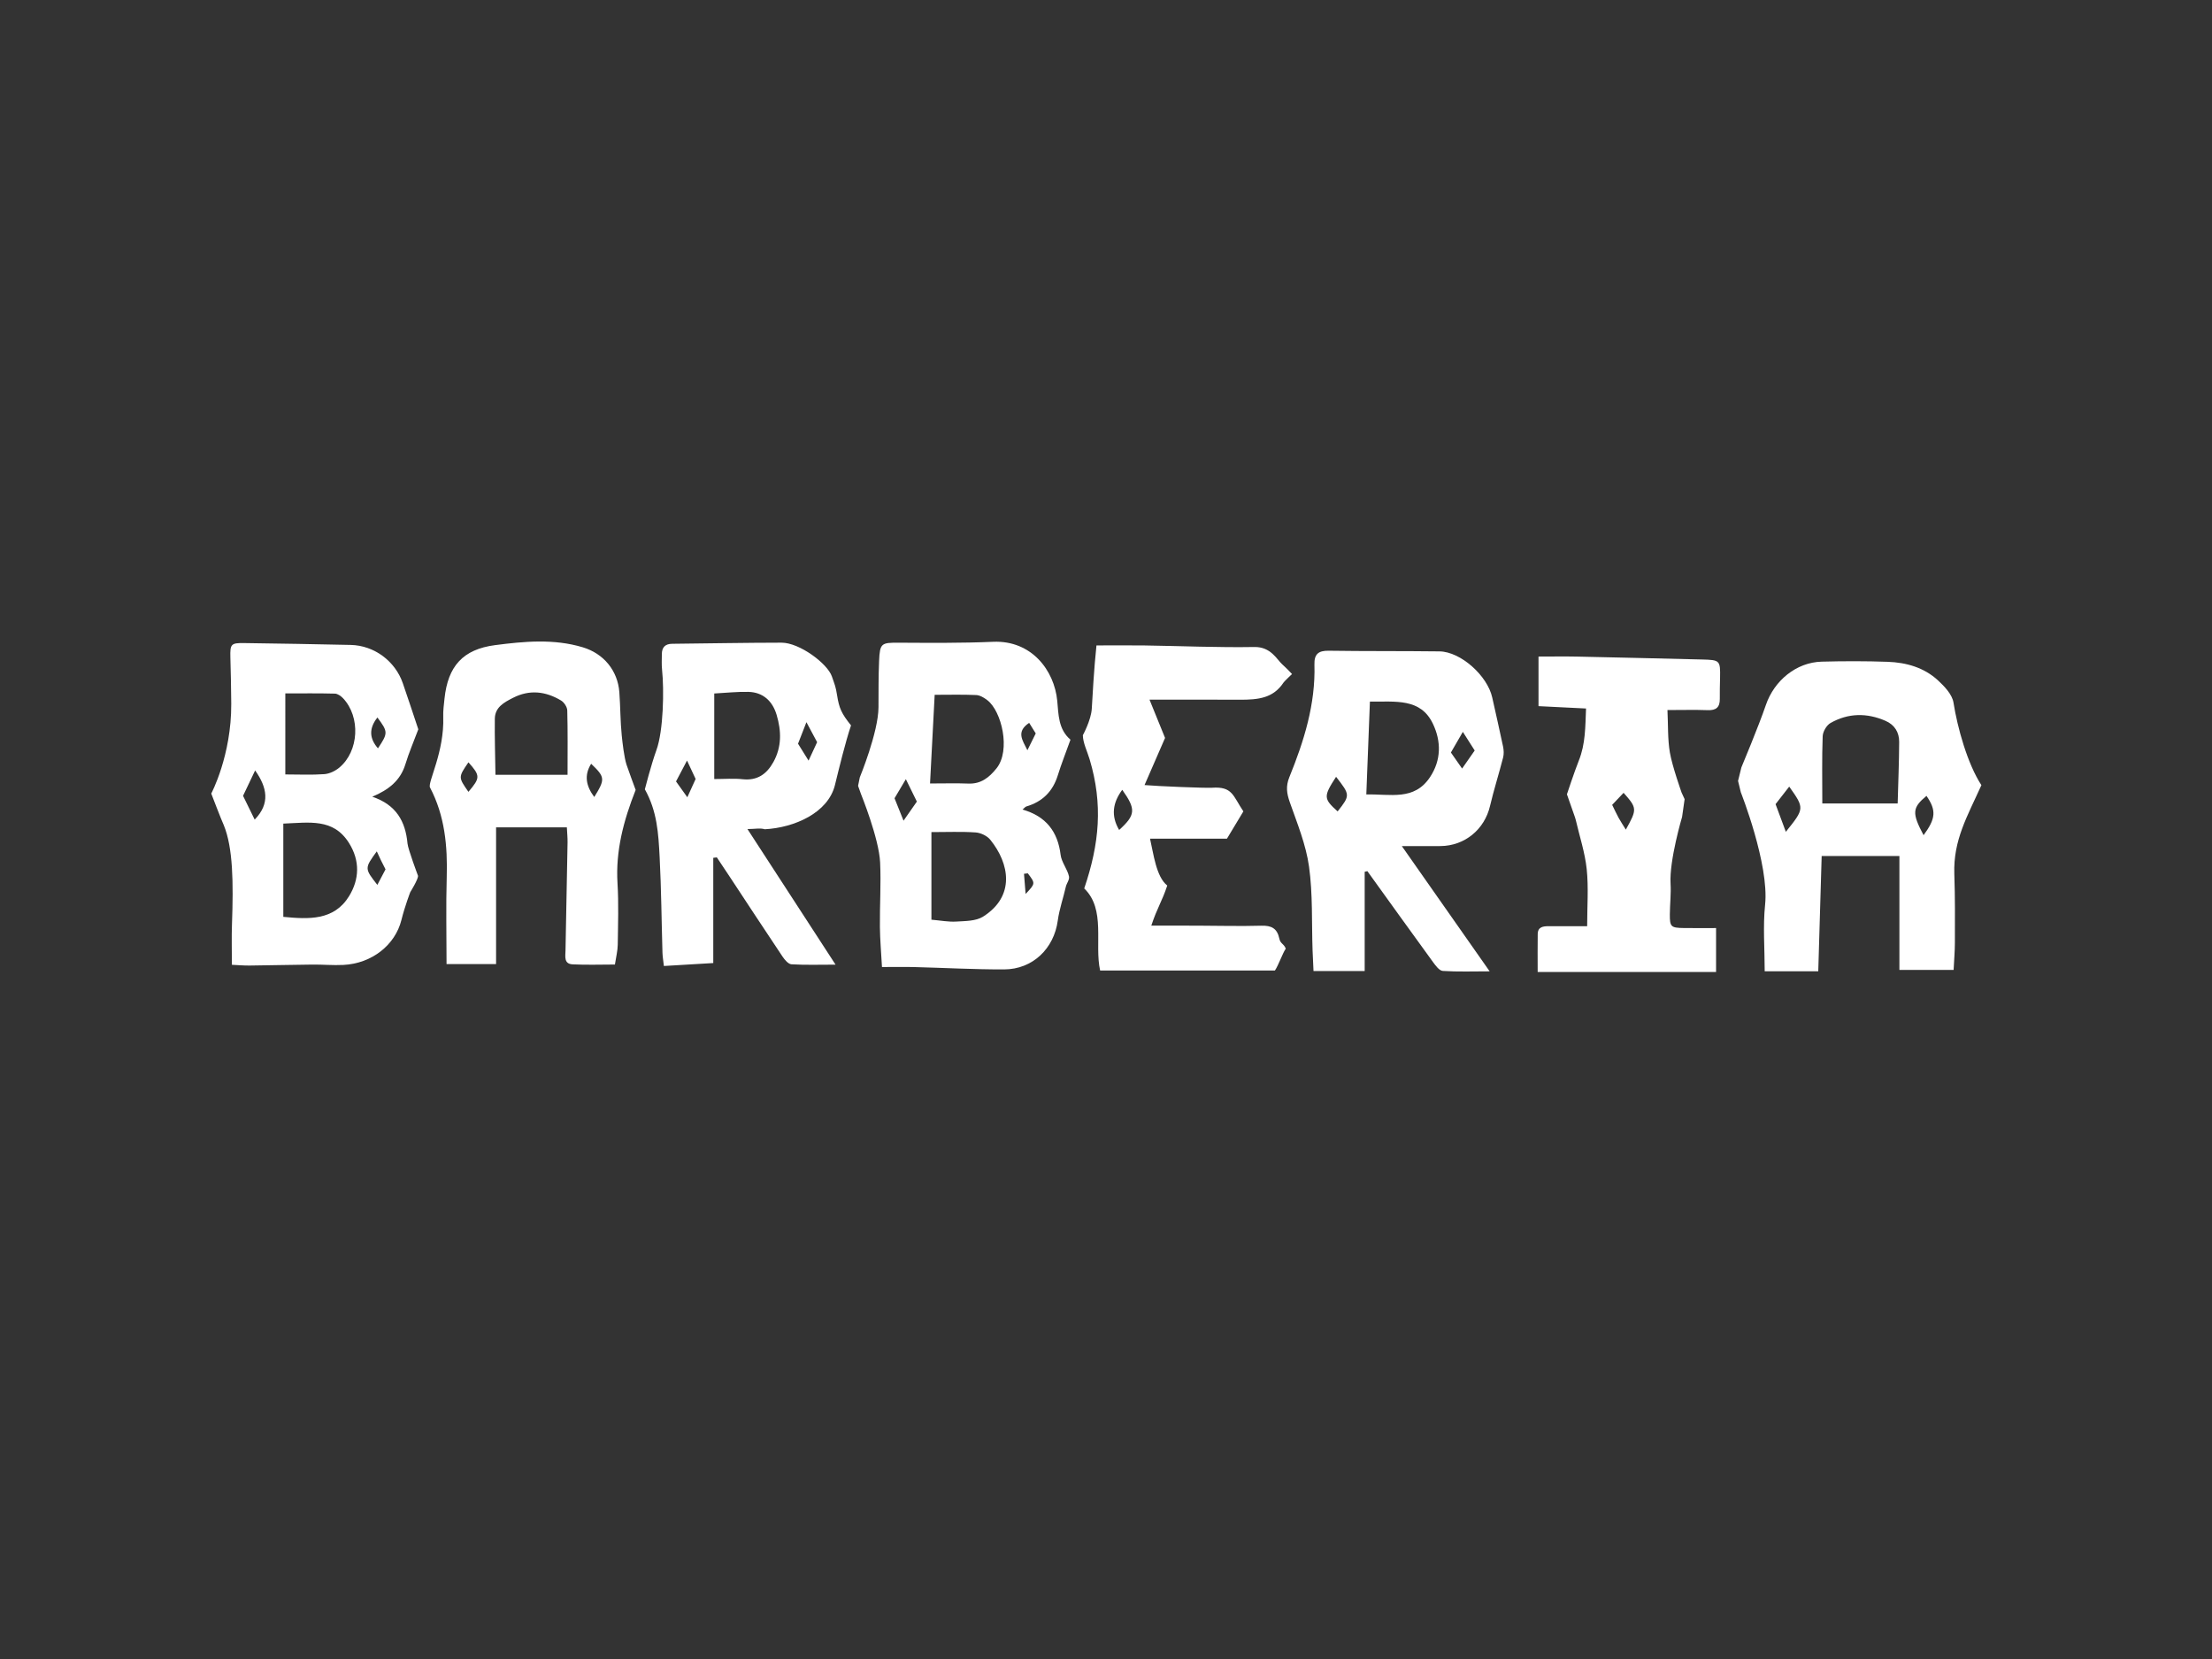 <?xml version="1.0" encoding="utf-8"?>
<!-- Generator: Adobe Illustrator 16.0.0, SVG Export Plug-In . SVG Version: 6.00 Build 0)  -->
<!DOCTYPE svg PUBLIC "-//W3C//DTD SVG 1.1//EN" "http://www.w3.org/Graphics/SVG/1.1/DTD/svg11.dtd">
<svg version="1.1" id="Layer_1" xmlns="http://www.w3.org/2000/svg" xmlns:xlink="http://www.w3.org/1999/xlink" x="0px" y="0px"
	 width="800px" height="600px" viewBox="0 0 800 600" enable-background="new 0 0 800 600" xml:space="preserve">
<rect x="0" y="0" width="800" height="600" fill="#333333" stroke="none"/>
<g id="O11T6n_1_">
	<g>
		<path fill="#FFFFFF" d="M229.892,285.686c-4.438,11.202-7.268,22.167-6.566,33.69c0.453,7.418,0.188,14.887,0.09,22.331
			c-0.029,2.158-0.6,4.31-1.022,7.131c-5.267,0-10.297,0.191-15.303-0.068c-3.218-0.168-2.614-2.849-2.567-5.052
			c0.275-13.025,0.522-26.052,0.743-39.078c0.028-1.649-0.15-3.304-0.254-5.419c-8.623,0-16.853,0-25.599,0
			c0,16.29,0,32.774,0,49.45c-6.185,0-11.964,0-17.914,0c0-10.784-0.238-21.072,0.063-31.346
			c0.332-11.332-0.676-22.292-6.047-32.533c-0.932-1.776,5.229-12.786,4.789-25.544c-0.076-2.177,0.227-4.392,0.456-6.579
			c1.22-11.684,6.624-17.844,18.338-19.357c10.523-1.359,21.195-2.362,31.673,0.787c7.561,2.273,12.634,8.412,13.223,16.233
			c0.394,5.23,0.34,10.5,0.875,15.712c0.285,2.782,0.855,7.755,1.705,10.454C227.1,278.166,229.892,285.686,229.892,285.686z
			 M237.418,271.242c2.519-6.968,2.803-21.713,2.021-29.065c-0.196-1.838-0.071-3.713-0.072-5.571
			c-0.001-2.471,1.19-3.745,3.719-3.771c13.186-0.136,26.373-0.386,39.559-0.405c6.51-0.009,16.619,7.55,18.217,12.207
			c1.095,3.192,1.367,3.57,1.898,6.907c0.722,4.537,1.542,6.462,5.025,10.808c-2.045,6.056-4.38,15.726-5.809,21.551
			c-2.48,10.115-14.712,15.44-25.376,16.009c-1.661-0.524-3.628-0.074-6.273-0.074c10.718,16.496,21.112,32.49,31.866,49.041
			c-5.947,0-10.963,0.176-15.95-0.131c-1.146-0.071-2.453-1.632-3.24-2.805c-6.4-9.547-12.693-19.167-19.022-28.761
			c-1.567-2.375-3.154-4.736-4.73-7.104c-0.428,0.055-0.857,0.111-1.286,0.166c0,12.498,0,24.998,0,38.055
			c-6.411,0.383-11.867,0.707-17.859,1.063c-0.215-1.94-0.473-3.372-0.515-4.808c-0.339-11.49-0.424-22.992-1.015-34.469
			c-0.453-8.802-0.917-16.68-5.355-24.628C233.22,285.456,235.454,276.677,237.418,271.242z M205.261,280.205
			c0-8.117,0.103-15.697-0.102-23.268c-0.034-1.238-1.135-2.92-2.234-3.581c-5.557-3.337-11.394-4.047-17.383-0.979
			c-3.222,1.649-6.53,3.38-6.583,7.579c-0.084,6.679,0.134,13.365,0.229,20.25C188.299,280.205,196.495,280.205,205.261,280.205z
			 M258.318,281.752c3.593,0,6.963-0.287,10.267,0.065c5.3,0.566,8.69-1.837,11.109-6.189c3.065-5.52,2.928-11.244,1.175-17.117
			c-1.503-5.038-4.976-8.149-10.181-8.284c-3.986-0.104-7.988,0.354-12.368,0.582C258.318,261.231,258.318,271.242,258.318,281.752z
			 M291.655,261.184c-1.207,3.1-2.152,5.526-3.034,7.79c1.319,2.118,2.492,4.001,3.808,6.112c1.137-2.449,2.116-4.558,3.093-6.67
			C294.347,266.217,293.171,264.02,291.655,261.184z M251.584,281.729c-0.99-2.121-1.94-4.157-3.111-6.665
			c-1.521,2.892-2.739,5.203-3.977,7.553c1.394,1.956,2.63,3.686,4.086,5.726C249.681,285.925,250.633,283.828,251.584,281.729z
			 M214.923,288.246c4.007-6.469,3.929-7.178-1.124-12.019C211.191,280.368,211.944,284.256,214.923,288.246z M169.416,286.38
			c4.32-5.1,4.321-5.807,0.006-10.678C165.726,281.101,165.726,281.101,169.416,286.38z"/>
		<path fill="#FFFFFF" d="M387.151,267.515c-1.669,4.656-3.291,8.731-4.588,12.91c-1.809,5.82-5.547,9.52-11.35,11.24
			c-0.426,0.127-0.75,0.589-1.401,1.127c8.478,2.404,12.761,7.977,13.773,16.374c0.319,2.648,2.48,5.186,3.033,7.818
			c0.246,1.171-0.867,2.493-1.132,3.675c-0.924,4.106-2.365,8.132-2.926,12.277c-1.369,10.127-9.063,17.633-19.413,17.665
			c-10.823,0.033-21.648-0.576-32.474-0.849c-3.7-0.094-7.406-0.015-11.693-0.015c-0.285-5.241-0.708-9.893-0.751-14.549
			c-0.072-7.766,0.437-15.55,0.078-23.297c-0.404-8.682-6.901-24.674-6.901-24.674l-1.072-3.002l0.62-3.061
			c0,0,6.715-16.296,6.765-25.333c0.03-5.584-0.024-11.172,0.218-16.749c0.28-6.506,0.802-6.663,7.206-6.629
			c11.343,0.059,22.702,0.161,34.029-0.329c13.918-0.601,22.144,10.362,23.195,21.321
			C382.841,258.403,382.729,263.743,387.151,267.515z M336.86,300.94c0,5.77,0,10.967,0,16.165c0,5.131,0,10.261,0,15.516
			c3.309,0.281,6.171,0.853,8.985,0.677c3.287-0.204,7.108-0.149,9.697-1.789c11.695-7.394,9.589-19.182,2.601-27.81
			c-1.146-1.414-3.438-2.508-5.275-2.635C347.703,300.713,342.496,300.94,336.86,300.94z M336.36,283.354
			c5.176,0,9.531-0.131,13.875,0.036c4.558,0.176,7.5-2.182,10.162-5.501c5.24-6.54,1.865-20.697-3.328-24.664
			c-1.153-0.88-2.631-1.787-3.997-1.851c-4.824-0.224-9.666-0.087-15.035-0.087C337.467,262.162,336.928,272.501,336.36,283.354z
			 M331.595,289.906c-1.359-2.77-2.61-5.321-3.978-8.106c-1.486,2.501-2.756,4.641-4.097,6.899c0.996,2.482,2.021,5.034,3.256,8.111
			C328.497,294.345,329.902,292.331,331.595,289.906z M372.212,261.432c-4.819,3.224-2.436,6.229-0.639,9.901
			c1.174-2.371,2.103-4.242,3.014-6.08C373.755,263.914,373.072,262.813,372.212,261.432z M371.724,315.855
			c-0.46,0.053-0.919,0.105-1.379,0.158c0.193,2.433,0.388,4.865,0.582,7.296C374.505,319.523,374.505,319.523,371.724,315.855z"/>
		<path fill="#FFFFFF" d="M716.599,283.965c-5.058,11.237-10.199,19.818-9.792,32.095c0.31,9.284,0.214,15.533,0.205,24.827
			c-0.002,3.173-0.286,6.347-0.46,9.906c-6.493,0-12.646,0-19.606,0c0-13.531,0-26.973,0-41.214c-9.668,0-18.549,0-28.113,0
			c-0.393,13.312-0.807,27.242-1.234,41.701c-6.633,0-12.73,0-19.371,0c0-8.261-0.67-16.256,0.146-24.096
			c1.524-14.637-8.783-40.646-8.783-40.646l-1.003-4.112l1.206-4.88c0,0,6.252-14.918,8.853-22.564
			c2.996-8.798,10.977-15.448,20.202-15.688c7.942-0.206,15.899-0.228,23.838,0.056c6.715,0.239,13.148,2.045,18.194,6.699
			c2.387,2.202,5.163,5.125,5.625,8.056C707.931,263.188,711.572,276.264,716.599,283.965z M686.318,290.591
			c0.199-7.461,0.509-14.858,0.544-22.259c0.017-3.44-1.61-6.177-4.921-7.622c-6.755-2.949-13.506-2.859-19.903,0.771
			c-1.438,0.814-2.779,3.125-2.843,4.797c-0.293,7.912-0.132,15.842-0.132,24.312C668.063,290.591,676.91,290.591,686.318,290.591z
			 M645.871,300.832c6.78-8.422,6.785-8.499,1.225-16.344c-1.653,2.123-3.281,4.214-4.939,6.342
			C643.417,294.227,644.634,297.496,645.871,300.832z M695.689,302.057c4.445-6.047,4.66-8.971,1.051-14.218
			C691.57,292.127,691.429,294.047,695.689,302.057z"/>
		<path fill="#FFFFFF" d="M151.285,263.767c-1.664,4.451-3.397,8.457-4.659,12.604c-1.786,5.865-5.956,9.228-11.989,11.775
			c8.596,2.886,12.011,8.847,12.742,16.923c0.186,2.052,3.798,11.657,3.798,11.657c0.153,1.219-2.787,5.903-2.787,5.903
			s-1.921,4.942-3.221,10.134c-2.233,8.918-10.573,15.704-21.001,16.22c-3.709,0.184-7.44-0.165-11.16-0.129
			c-7.591,0.072-15.182,0.269-22.773,0.35c-2.14,0.023-4.282-0.177-6.367-0.271c0-5.207-0.142-9.888,0.026-14.557
			c0.553-15.386,0.367-27.796-2.958-35.939C80.132,296.746,76.402,287,76.402,287s7.331-13.726,7.233-32.478
			c-0.027-5.575-0.172-11.162-0.315-16.744c-0.124-4.854,0.208-5.274,5.029-5.203c12.839,0.19,25.677,0.374,38.512,0.672
			c8.46,0.196,16.034,5.811,18.814,13.818C147.667,252.803,149.547,258.581,151.285,263.767z M102.462,297.87
			c0,11.564,0,22.61,0,33.721c9.155,0.883,18.341,1.41,23.807-7.52c3.675-6.008,4.031-12.716-0.073-19.228
			C120.535,295.861,111.905,297.503,102.462,297.87z M103.187,280.086c5.033,0,9.6,0.228,14.124-0.109
			c1.862-0.139,3.931-1.136,5.396-2.355c7.143-5.951,7.755-18.34,1.35-25.105c-0.752-0.794-1.938-1.632-2.942-1.659
			c-5.838-0.157-11.682-0.077-17.926-0.077C103.187,260.64,103.187,270.015,103.187,280.086z M87.901,287.818
			c1.392,2.849,2.819,5.766,4.206,8.604c5.686-5.83,4.505-11.626,0.165-17.785C90.781,281.769,89.373,284.724,87.901,287.818z
			 M139.432,314.409c-0.649-1.279-1.188-2.311-1.697-3.356c-0.484-0.994-0.936-2.003-1.464-3.143
			c-4.463,6.154-4.463,6.156,0.203,12.12C137.435,318.207,138.346,316.474,139.432,314.409z M136.496,259.489
			c-3.191,4.049-2.861,7.651,0.197,11.158C140.374,265.092,140.371,264.705,136.496,259.489z"/>
		<path fill="#FFFFFF" d="M493.558,315.287c0,11.735,0,23.47,0,35.897c-6.034,0-11.963,0-18.508,0
			c-0.116-2.528-0.256-4.983-0.34-7.441c-0.352-10.124,0.109-20.359-1.282-30.339c-1.105-7.914-4.252-15.589-6.935-23.214
			c-1.125-3.204-1.535-5.793-0.177-9.132c5.297-13.037,9.493-26.401,9.068-40.728c-0.11-3.724,1.404-5.042,5.13-4.986
			c13.369,0.201,26.743,0.071,40.111,0.24c7.628,0.097,17.323,8.765,19.067,16.69c1.303,5.917,2.684,11.817,3.917,17.747
			c0.264,1.27,0.329,2.71,0.011,3.951c-1.504,5.868-3.352,11.652-4.74,17.546c-1.992,8.447-9.09,14.369-17.867,14.474
			c-4.228,0.05-8.458,0.008-14.022,0.008c10.722,15.294,20.963,29.894,31.768,45.3c-6.052,0-11.522,0.205-16.957-0.153
			c-1.257-0.081-2.602-1.924-3.547-3.221c-7.954-10.919-15.825-21.896-23.72-32.855
			C494.207,315.142,493.883,315.215,493.558,315.287z M495.449,253.738c-0.439,11.305-0.86,22.15-1.303,33.587
			c8.704-0.213,17.33,2.378,23.056-6.286c4.098-6.202,4.037-12.958,1.037-19.257C513.782,252.418,504.811,253.852,495.449,253.738z
			 M483.211,280.941c-4.615,7.104-4.562,7.924,0.562,12.517C488.345,287.611,488.342,287.529,483.211,280.941z M533.345,271.428
			c-1.398-2.2-2.701-4.244-4.289-6.735c-1.676,2.899-3.001,5.186-4.318,7.466c1.406,2.012,2.696,3.859,4.051,5.8
			C530.338,275.74,531.674,273.824,533.345,271.428z"/>
		<path fill="#FFFFFF" d="M620.64,335.646c0,5.783,0,10.909,0,15.893c-21.708,0-42.757,0-64.521,0c0-5.01-0.048-9.37,0.018-13.73
			c0.037-2.587,1.935-2.836,3.923-2.838c4.375-0.002,8.747,0,13.957,0c0-7.203,0.532-13.961-0.156-20.594
			c-0.626-6.007-2.584-11.874-3.956-17.802c-0.077-0.33-0.283-0.969-0.283-0.969l-2.921-8.337c0,0,2.712-8.212,4.298-12.175
			c2.419-6.039,2.339-12.105,2.614-18.854c-5.874-0.291-11.338-0.561-17.188-0.852c0-6.102,0-11.567,0-17.935
			c5.022,0,9.52-0.079,14.013,0.015c15.06,0.316,30.116,0.687,45.176,1.051c6.433,0.156,6.588,0.335,6.474,6.616
			c-0.047,2.541-0.134,5.082-0.096,7.621c0.048,3.031-1.331,4.2-4.364,4.083c-4.532-0.172-9.076-0.043-14.567-0.043
			c0.267,5.484,0.048,10.508,0.872,15.356c0.844,4.95,4.253,14.529,4.253,14.529l1.083,2.342l-0.915,6.424
			c0,0-4.666,15.721-4.169,24.117c0.219,3.702-0.238,7.441-0.261,11.164c-0.026,4.443,0.391,4.835,4.991,4.904
			C612.732,335.69,616.554,335.646,620.64,335.646z M583.059,291.091c0.877,1.774,1.561,3.284,2.36,4.733
			c0.771,1.393,1.658,2.721,2.585,4.22c4.119-7.408,4.099-7.751-0.812-13.312C585.946,288.05,584.707,289.354,583.059,291.091z"/>
		<path fill="#FFFFFF" d="M422.151,320.272c-1.908,5.798-3.647,8.048-5.767,14.499c6.407,0,11.434-0.014,16.461,0.002
			c7.785,0.023,15.578,0.243,23.355,0.02c3.658-0.105,5.709,0.971,6.489,4.667c0.405,1.918,1.497,1.658,2.331,3.615
			c-1.265,1.897-2.571,5.89-3.932,7.929c-21.008,0-42.062,0-63.211,0c-2.135-9.578,2.123-22.083-5.75-29.689
			c5.5-16.182,6.825-30.456,1.945-46.72c-0.909-3.022-2.382-5.863-2.441-8.69c0,0,2.985-5.458,3.228-9.598
			c0.242-4.139,0.805-14.666,1.694-22.882c5.854,0,11.697-0.071,17.539,0.014c13.189,0.193,26.383,0.782,39.562,0.558
			c5.947-0.101,8.082,4.442,10.055,6.239c1.972,1.797,3.571,3.539,3.571,3.539s-2.716,2.541-3.062,3.068
			c-3.696,5.592-8.944,6.269-16.011,6.221c-10.635-0.073-21.27-0.019-32.469-0.019c1.861,4.584,3.863,9.507,5.624,13.84
			c-2.399,5.509-4.696,10.789-7.421,17.045c4.627,0.414,22.039,1.13,24.397,0.966c7.43-0.519,7.544,2.87,11.348,8.551
			c-1.812,3.01-3.882,6.447-5.941,9.869c-9.099,0-18.185,0-27.819,0C417.172,308.66,418.109,317.051,422.151,320.272z
			 M405.877,285.645c-3.447,4.633-4.151,9.399-1.123,14.523C410.73,294.739,410.887,292.694,405.877,285.645z"/>
	</g>
</g>
</svg>
